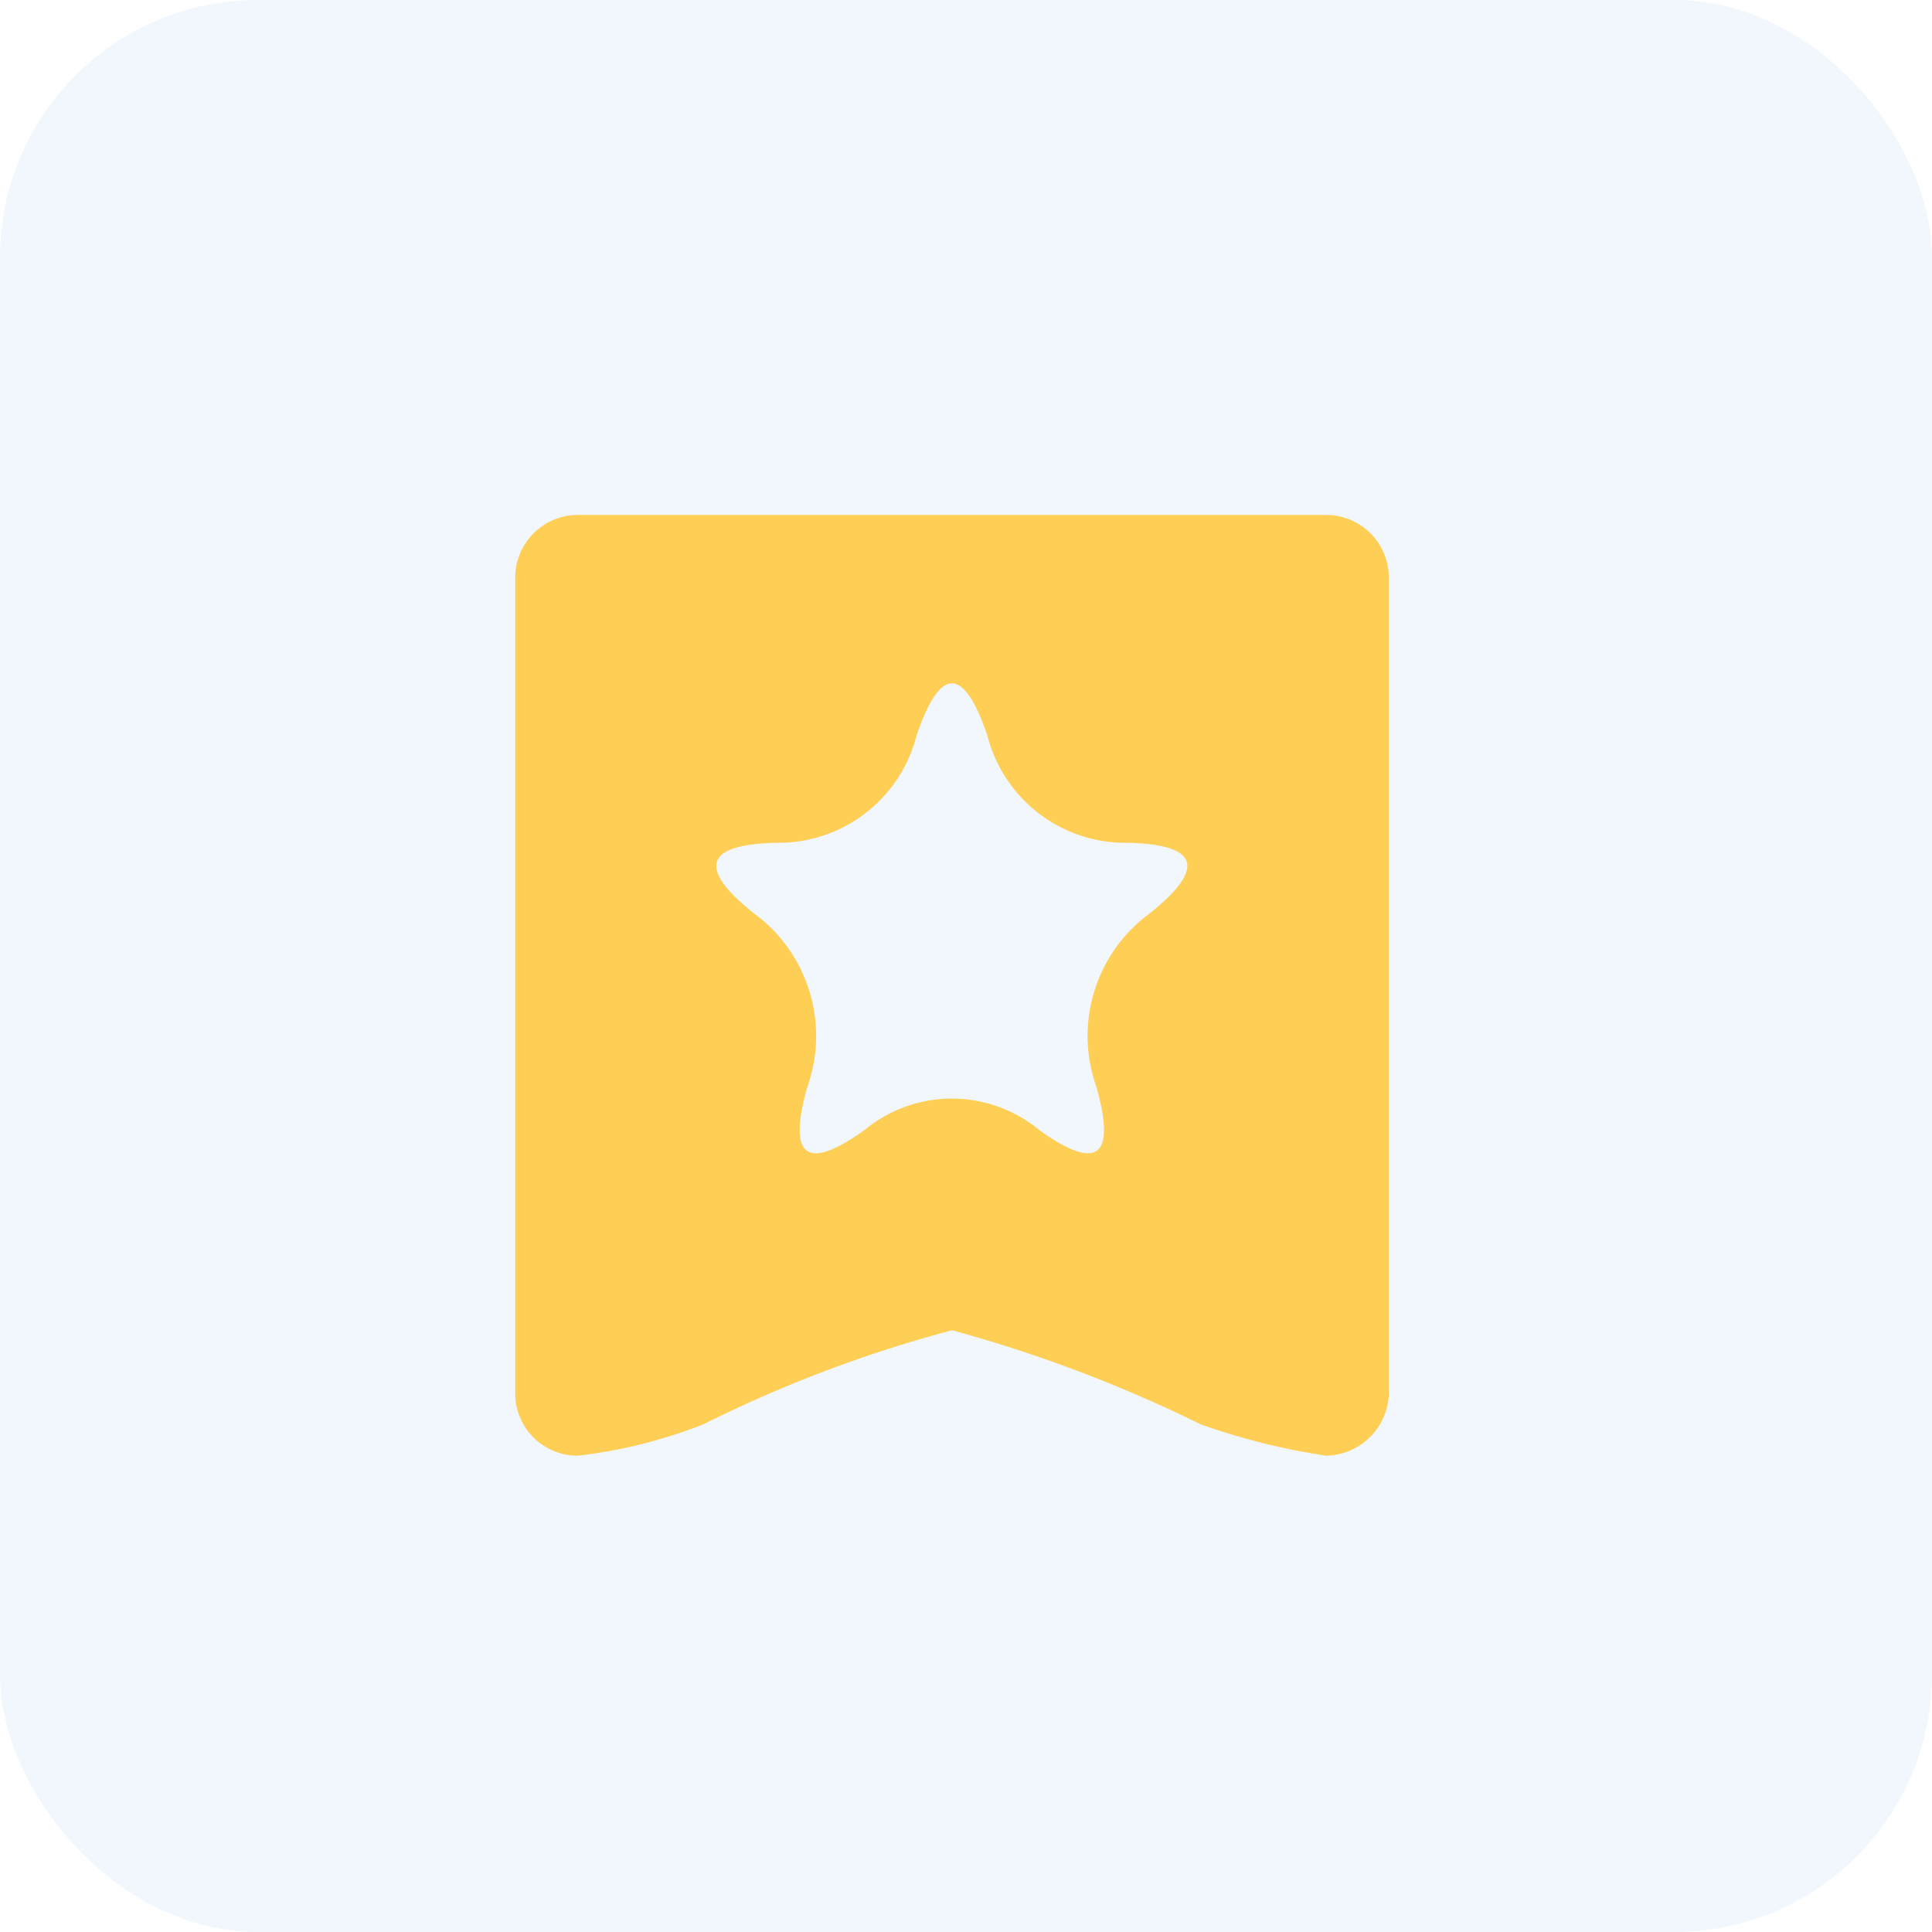 <svg xmlns="http://www.w3.org/2000/svg" width="30" height="30" viewBox="0 0 30 30">
  <g id="组_13362" data-name="组 13362" transform="translate(-30 -302)">
    <g id="组_13566" data-name="组 13566">
      <g id="组_13565" data-name="组 13565">
        <g id="组_13564" data-name="组 13564">
          <g id="组_13562" data-name="组 13562">
            <g id="组_13561" data-name="组 13561">
              <g id="组_13563" data-name="组 13563">
                <rect id="矩形_22" data-name="矩形 22" width="30" height="30" rx="4" transform="translate(30 302)" fill="#2988e6" opacity="0.063"/>
              </g>
            </g>
          </g>
        </g>
      </g>
    </g>
    <path id="路径_13144" data-name="路径 13144" d="M109.429,64.9H97.813a.974.974,0,0,0-.974.974v12.66a.968.968,0,0,0,.974.974,7.756,7.756,0,0,0,1.948-.487,20.26,20.26,0,0,1,3.861-1.461,21.613,21.613,0,0,1,3.861,1.461,10.371,10.371,0,0,0,1.948.487.993.993,0,0,0,.974-.974V65.878A.974.974,0,0,0,109.429,64.9ZM106.7,71.081a2.359,2.359,0,0,0-.838,2.695q.468,1.649-.887.674a2.129,2.129,0,0,0-2.711,0q-1.356.975-.887-.674a2.359,2.359,0,0,0-.838-2.695q-1.306-1.046.339-1.09a2.215,2.215,0,0,0,2.193-1.665q.548-1.621,1.1,0a2.215,2.215,0,0,0,2.193,1.665Q108,70.035,106.7,71.081Z" transform="translate(-58.839 245.096)" fill="#fece55"/>
  </g>
</svg>
